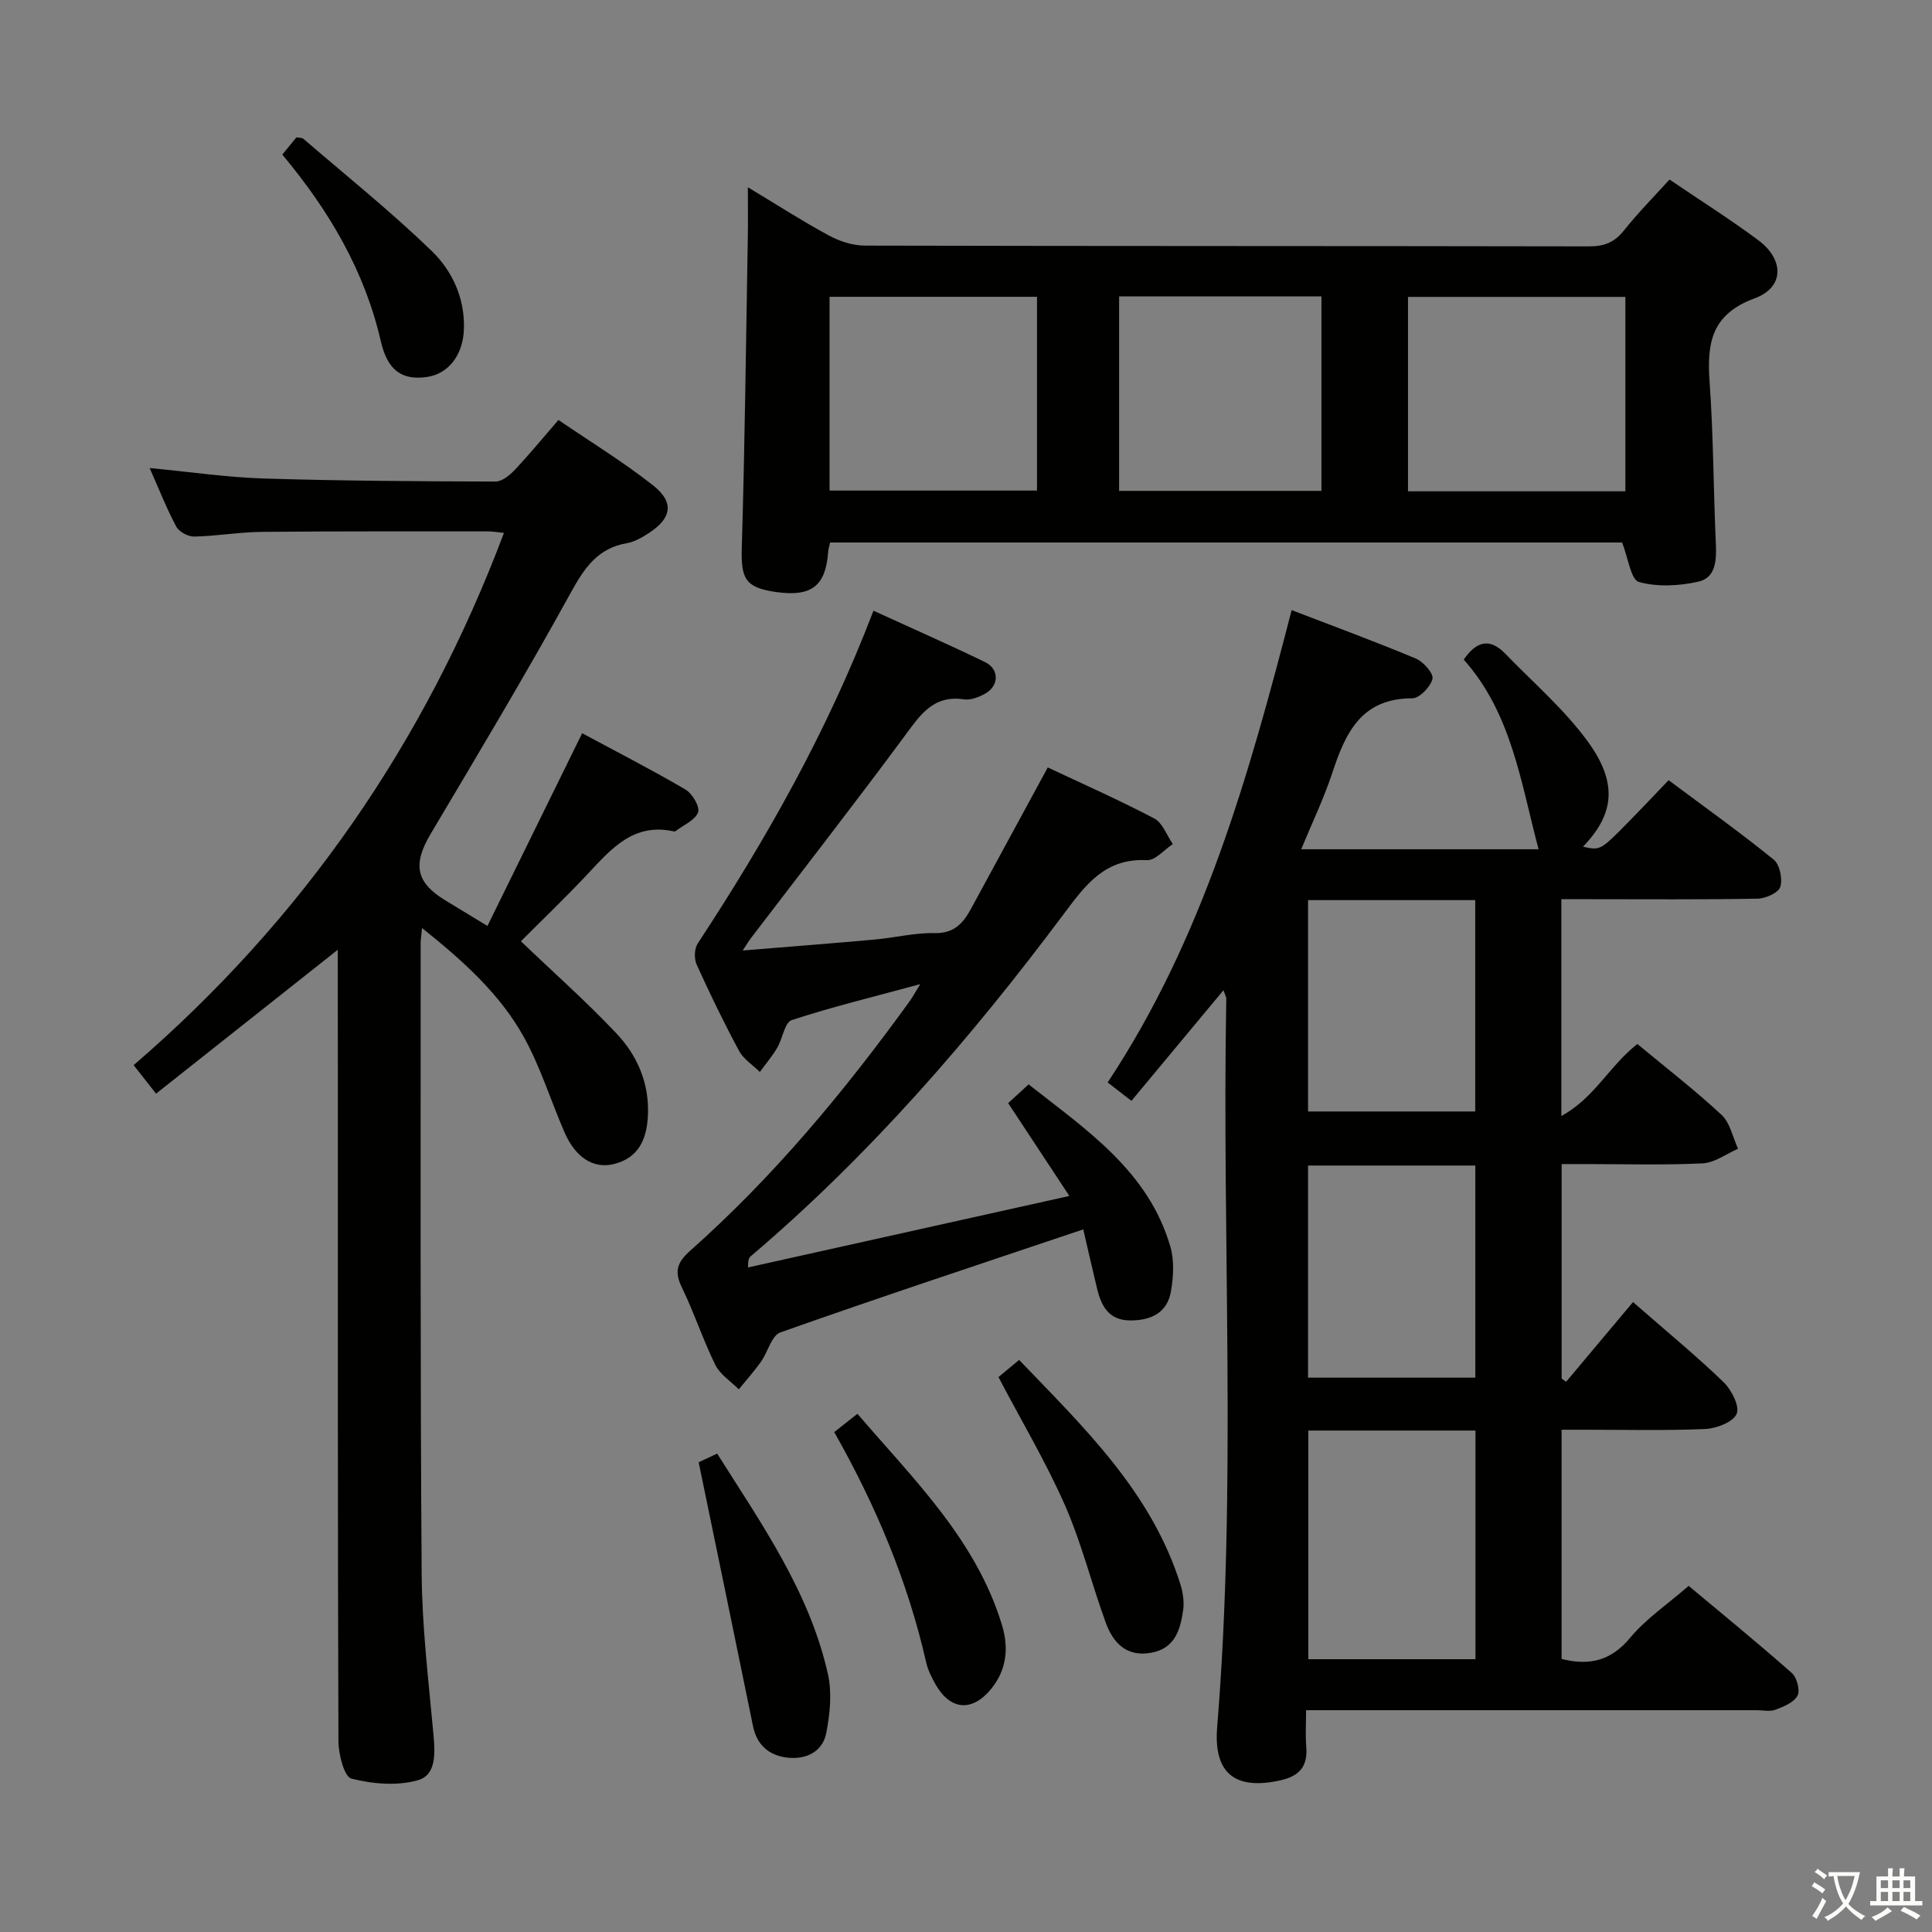 <svg enable-background="new 0 0 400 400" viewBox="0 0 400 400" xmlns="http://www.w3.org/2000/svg"><rect x="0" y="0" width="400" height="400" fill="#808080" stroke="none"/><path d="m377.9 391.2c-.2.3-.4.5-.6.8-.7-.6-1.4-1-2.2-1.5.2-.3.4-.5.5-.8.6.4 1.4.8 2.3 1.5zm-1.8 6.1c-.2-.2-.5-.4-.9-.6.4-.6.8-1.2 1.2-1.9s.7-1.3.9-1.9c.3.3.5.5.8.7-.7 1.3-1.4 2.6-2 3.7zm2.2-9c-.3.3-.5.5-.6.8-.6-.6-1.3-1.1-2-1.5.3-.3.5-.5.6-.7.6.5 1.3.9 2 1.4zm.3.2v-.9h2 4.5c-.3 1.3-.6 2.5-1 3.6s-.9 2.1-1.4 3c.4.5 1 1 1.6 1.4s1.2.8 1.9 1.1c-.3.2-.5.4-.8.8-.4-.3-1-.7-1.6-1.2s-1.2-1.1-1.6-1.6c-.5.6-1.1 1.1-1.7 1.6s-1.4.9-2.1 1.4c-.1-.3-.3-.5-.7-.8.6-.2 1.2-.5 1.9-1s1.4-1.1 2-1.8c-.5-.8-.9-1.6-1.2-2.5s-.6-2-.8-3.2c-.4.1-.7.1-1 .1zm2.5 2.7c.3 1 .7 1.7 1 2.2.3-.5.6-1.1 1-2s.6-1.9.9-3h-3.2-.4c.1.9.3 1.8.7 2.8z" fill="#fbfcfa"/><path d="m396.5 388.5v1.5 3.6h1.5v.9c-.4 0-1 0-1.7 0h-7.9c-.5 0-.9 0-1.2 0v-.9h1.3v-3.5c0-.7 0-1.2 0-1.6h2.4c0-.8 0-1.4 0-1.7h1c0 .3-.1.8-.1 1.7h1.5c0-.8 0-1.4 0-1.7h1c0 .3-.1.9-.1 1.7zm-8.2 9.2c-.2-.3-.5-.5-.8-.8.8-.3 1.4-.6 1.9-.9s1-.7 1.4-1.1c.3.3.6.5.9.8-1.6 1-2.8 1.6-3.4 2zm2.6-6.8v-1.6h-1.5v1.6zm0 2.7v-1.9h-1.5v1.9zm2.4-2.7v-1.6h-1.5v1.6zm0 2.7v-1.9h-1.5v1.9zm.2 2 .7-.8c.4.2.9.5 1.6.8s1.3.7 1.8 1c-.3.3-.5.5-.8.8-.4-.3-1.5-1-3.3-1.8zm2-4.7v-1.6h-1.4v1.6zm0 2.7v-1.9h-1.4v1.9z" fill="#fbfcfa"/><g fill="#010100"><path d="m345.47 161.53c7.48 5.58 14.78 10.79 21.74 16.43 1.27 1.02 1.89 4.02 1.38 5.66-.37 1.22-3.05 2.41-4.72 2.44-11.66.21-23.33.11-35 .11-1.79 0-3.57 0-5.61 0v44.88c6.84-3.69 9.99-10.43 15.74-14.9 5.79 4.81 11.85 9.49 17.43 14.67 1.78 1.65 2.31 4.64 3.42 7.02-2.44 1.05-4.84 2.89-7.33 3.02-7.98.39-15.99.15-23.99.15-1.64 0-3.28 0-5.21 0v44.42c.31.22.62.43.93.65 4.59-5.47 9.18-10.94 13.85-16.5 7.35 6.42 13.27 11.28 18.76 16.59 1.64 1.59 3.38 5.03 2.69 6.57-.76 1.71-4.19 3.02-6.52 3.12-8.48.36-16.99.14-25.49.15-1.31 0-2.61 0-4.23 0v47.46c5.8 1.45 10.24.37 14.2-4.39 3.26-3.92 7.66-6.88 12.11-10.74 6.46 5.4 14.02 11.57 21.34 18.02 1.06.93 1.78 3.6 1.2 4.7-.74 1.41-2.87 2.28-4.57 2.92-1.17.44-2.64.09-3.97.1-29 0-58 0-86.99 0-1.82 0-3.65 0-6.22 0 0 2.74-.16 5.19.04 7.62.33 4.07-1.47 6.04-5.42 6.91-9.37 2.08-13.8-1.51-13.03-11.02 4.1-50.24.96-100.57 1.89-150.85.01-.29-.19-.59-.59-1.72-6.45 7.76-12.62 15.18-19.05 22.9-1.73-1.34-3.11-2.41-4.92-3.81 19.76-29.83 29.23-63.51 38.09-97.79 8.75 3.36 17.31 6.51 25.72 10.03 1.56.65 3.71 3.1 3.44 4.2-.4 1.65-2.7 4.03-4.19 4.03-10.51-.01-13.81 7.1-16.53 15.37-1.74 5.3-4.19 10.38-6.46 15.88h49.15c-3.67-13.72-5.55-28.12-15.5-39.26 2.67-3.91 5.45-4.49 8.6-1.23 5.76 5.96 12.16 11.46 17.02 18.09 6.37 8.7 5.54 15.16-.93 21.87 3.58.78 3.59.79 9.19-4.89 2.8-2.84 5.53-5.75 8.54-8.88zm-74.6 134.65v47.34h34.61c0-16 0-31.58 0-47.34-11.64 0-22.94 0-34.61 0zm34.58-10.95c0-14.89 0-29.42 0-43.92-11.77 0-23.17 0-34.63 0v43.92zm-34.63-98.87v43.76h34.61c0-14.84 0-29.21 0-43.76-11.51 0-22.62 0-34.61 0z"/><path d="m69.93 196.64c-12.6 9.98-24.9 19.72-37.62 29.79-1.99-2.53-3.18-4.04-4.64-5.9 34.93-30.12 60.3-66.71 76.67-110.2-1.39-.14-2.3-.31-3.21-.31-15.66.01-31.33-.05-46.99.1-4.64.05-9.28.87-13.92.97-1.27.03-3.16-.99-3.73-2.07-2.02-3.77-3.58-7.79-5.51-12.12 8.21.78 15.94 1.93 23.69 2.17 15.97.5 31.95.58 47.93.63 1.34 0 2.94-1.32 3.99-2.43 2.96-3.14 5.71-6.49 9.03-10.32 6.61 4.51 13.39 8.66 19.59 13.54 4.46 3.51 3.87 6.82-.94 9.92-1.38.89-2.92 1.78-4.49 2.05-6.03 1.05-8.77 5.09-11.58 10.2-9.29 16.88-19.2 33.42-29.04 49.99-3.72 6.26-3.09 10.03 2.99 13.73 2.55 1.55 5.09 3.09 8.77 5.33 6.53-13.3 12.92-26.3 19.61-39.9 6.92 3.72 14.26 7.48 21.37 11.64 1.42.83 3.05 3.58 2.63 4.72-.6 1.64-3 2.63-4.64 3.89-.11.09-.33.08-.49.05-8.17-1.77-12.76 3.53-17.58 8.68-4.64 4.97-9.57 9.67-13.97 14.09 6.69 6.41 13.52 12.45 19.76 19.06 4.42 4.68 6.91 10.51 6.52 17.26-.27 4.75-1.96 8.48-6.9 9.77-4.33 1.13-8.08-1.28-10.38-6.59-2.83-6.54-4.95-13.45-8.38-19.65-4.96-8.93-12.51-15.73-21.09-22.59-.15 1.65-.29 2.4-.29 3.16.02 43.49-.1 86.98.21 130.47.08 11.11 1.43 22.22 2.44 33.31.35 3.86.63 8.41-3.23 9.5-4.28 1.21-9.37.78-13.75-.34-1.5-.39-2.68-5.04-2.69-7.74-.16-45.16-.12-90.31-.12-135.47-.02-9.49-.02-18.96-.02-28.39z"/><path d="m345.65 37.17c6.32 4.29 12.5 8.19 18.36 12.54 5.42 4.03 5.45 9.78-.72 12.05-9.04 3.33-9.91 9.36-9.33 17.42.8 11.11.78 22.27 1.29 33.4.15 3.4 0 7.02-3.6 7.84-3.97.9-8.5 1.14-12.33.07-1.67-.47-2.21-4.95-3.48-8.17-54.05 0-108.93 0-163.98 0-.15.72-.36 1.34-.4 1.98-.52 7.03-3.45 9.3-10.73 8.28-6.46-.91-7.34-2.74-7.15-9.27.64-21.46.87-42.92 1.25-64.39.05-3.12.01-6.24.01-10.15 6.01 3.62 11.27 7.01 16.76 9.98 2.22 1.2 4.93 2.09 7.43 2.1 49.98.12 99.95.06 149.93.16 3.12.01 5.27-.8 7.23-3.26 2.87-3.61 6.14-6.91 9.46-10.58zm-9.13 64.55c0-13.73 0-27.07 0-40.25-15.28 0-30.15 0-45.01 0v40.25zm-164.77-.15h42.95c0-13.6 0-26.84 0-40.12-14.49 0-28.67 0-42.95 0zm59.95.06h41.89c0-13.66 0-27.01 0-40.26-14.16 0-27.9 0-41.89 0z"/><path d="m180.84 126.44c8.08 3.7 15.65 7.03 23.09 10.63 3.02 1.46 2.94 4.98-.03 6.58-1.28.69-2.93 1.35-4.28 1.15-6.48-.99-9.18 3.34-12.43 7.73-10.39 14.04-21.12 27.82-31.72 41.7-.47.61-.85 1.28-1.7 2.56 9.63-.79 18.5-1.47 27.36-2.27 4.13-.37 8.25-1.42 12.36-1.33s5.97-2.11 7.62-5.17c5.21-9.62 10.44-19.22 15.82-29.13 7.15 3.37 14.72 6.72 22.04 10.56 1.73.91 2.59 3.49 3.85 5.3-1.79 1.18-3.64 3.43-5.37 3.34-8.57-.44-12.59 4.95-17.12 11.02-19.26 25.8-40.27 50.06-64.89 70.98-.35.3-.6.73-.56 2.32 21.79-4.85 43.58-9.7 66.52-14.8-4.62-7.01-8.49-12.88-12.67-19.22 1.27-1.17 2.58-2.36 4.23-3.88 12.01 9.45 24.78 17.93 29.34 33.56.84 2.87.66 6.25.14 9.26-.76 4.48-4.14 6.08-8.47 6.05-4.44-.03-5.96-2.99-6.84-6.62-1-4.15-1.94-8.31-2.85-12.23-21.37 7.19-42.11 14.05-62.71 21.33-1.83.65-2.6 4.08-4.03 6.09-1.41 1.98-3.05 3.81-4.58 5.7-1.66-1.67-3.87-3.06-4.86-5.06-2.56-5.2-4.37-10.78-6.91-16-1.59-3.27-1.08-5.16 1.66-7.6 17.27-15.32 31.94-32.97 45.44-51.63.57-.79 1.04-1.66 2.24-3.6-9.62 2.6-18.22 4.69-26.61 7.44-1.46.48-1.89 3.84-3.01 5.74-1.04 1.76-2.38 3.34-3.59 5-1.46-1.44-3.37-2.64-4.3-4.36-3.15-5.85-6.05-11.84-8.79-17.89-.54-1.2-.48-3.27.22-4.34 14.18-21.59 26.87-43.95 36.39-68.91z"/><path d="m206.72 285.11c1.32-1.1 2.58-2.14 4.28-3.55 13.4 13.97 27.36 27.3 33.38 46.42.53 1.7.83 3.64.58 5.38-.58 4.03-1.68 7.92-6.59 8.82-5.12.94-7.9-2.02-9.43-6.22-2.95-8.08-5.02-16.52-8.47-24.36-3.94-8.94-8.97-17.38-13.75-26.49z"/><path d="m144.65 302.74c.47-.22 1.94-.91 3.83-1.79 9.2 14.58 19.11 28.61 22.93 45.64.87 3.87.43 8.24-.34 12.2-.76 3.91-4.18 5.54-8.03 5.11-3.76-.43-6.33-2.54-7.14-6.53-3.66-17.95-7.39-35.9-11.25-54.63z"/><path d="m172.72 296.5c1.61-1.27 3.02-2.38 4.8-3.79 11.66 13.61 24.56 26.06 29.93 43.74 1.42 4.69 1 9.21-2.21 13.18-3.91 4.84-8.47 4.51-11.54-.88-.81-1.43-1.58-2.97-1.94-4.55-3.82-16.82-10.44-32.52-19.04-47.7z"/><path d="m58.45 32.01c1.22-1.49 2.05-2.51 2.92-3.57.54.1 1.13.04 1.44.3 8.91 7.66 18.1 15.04 26.54 23.19 4.27 4.12 6.9 9.77 6.7 16.16-.17 5.49-3.27 9.41-7.85 9.99-4.99.63-7.96-1.37-9.36-7.44-3.35-14.58-10.69-27.02-20.39-38.63z"/></g></svg>